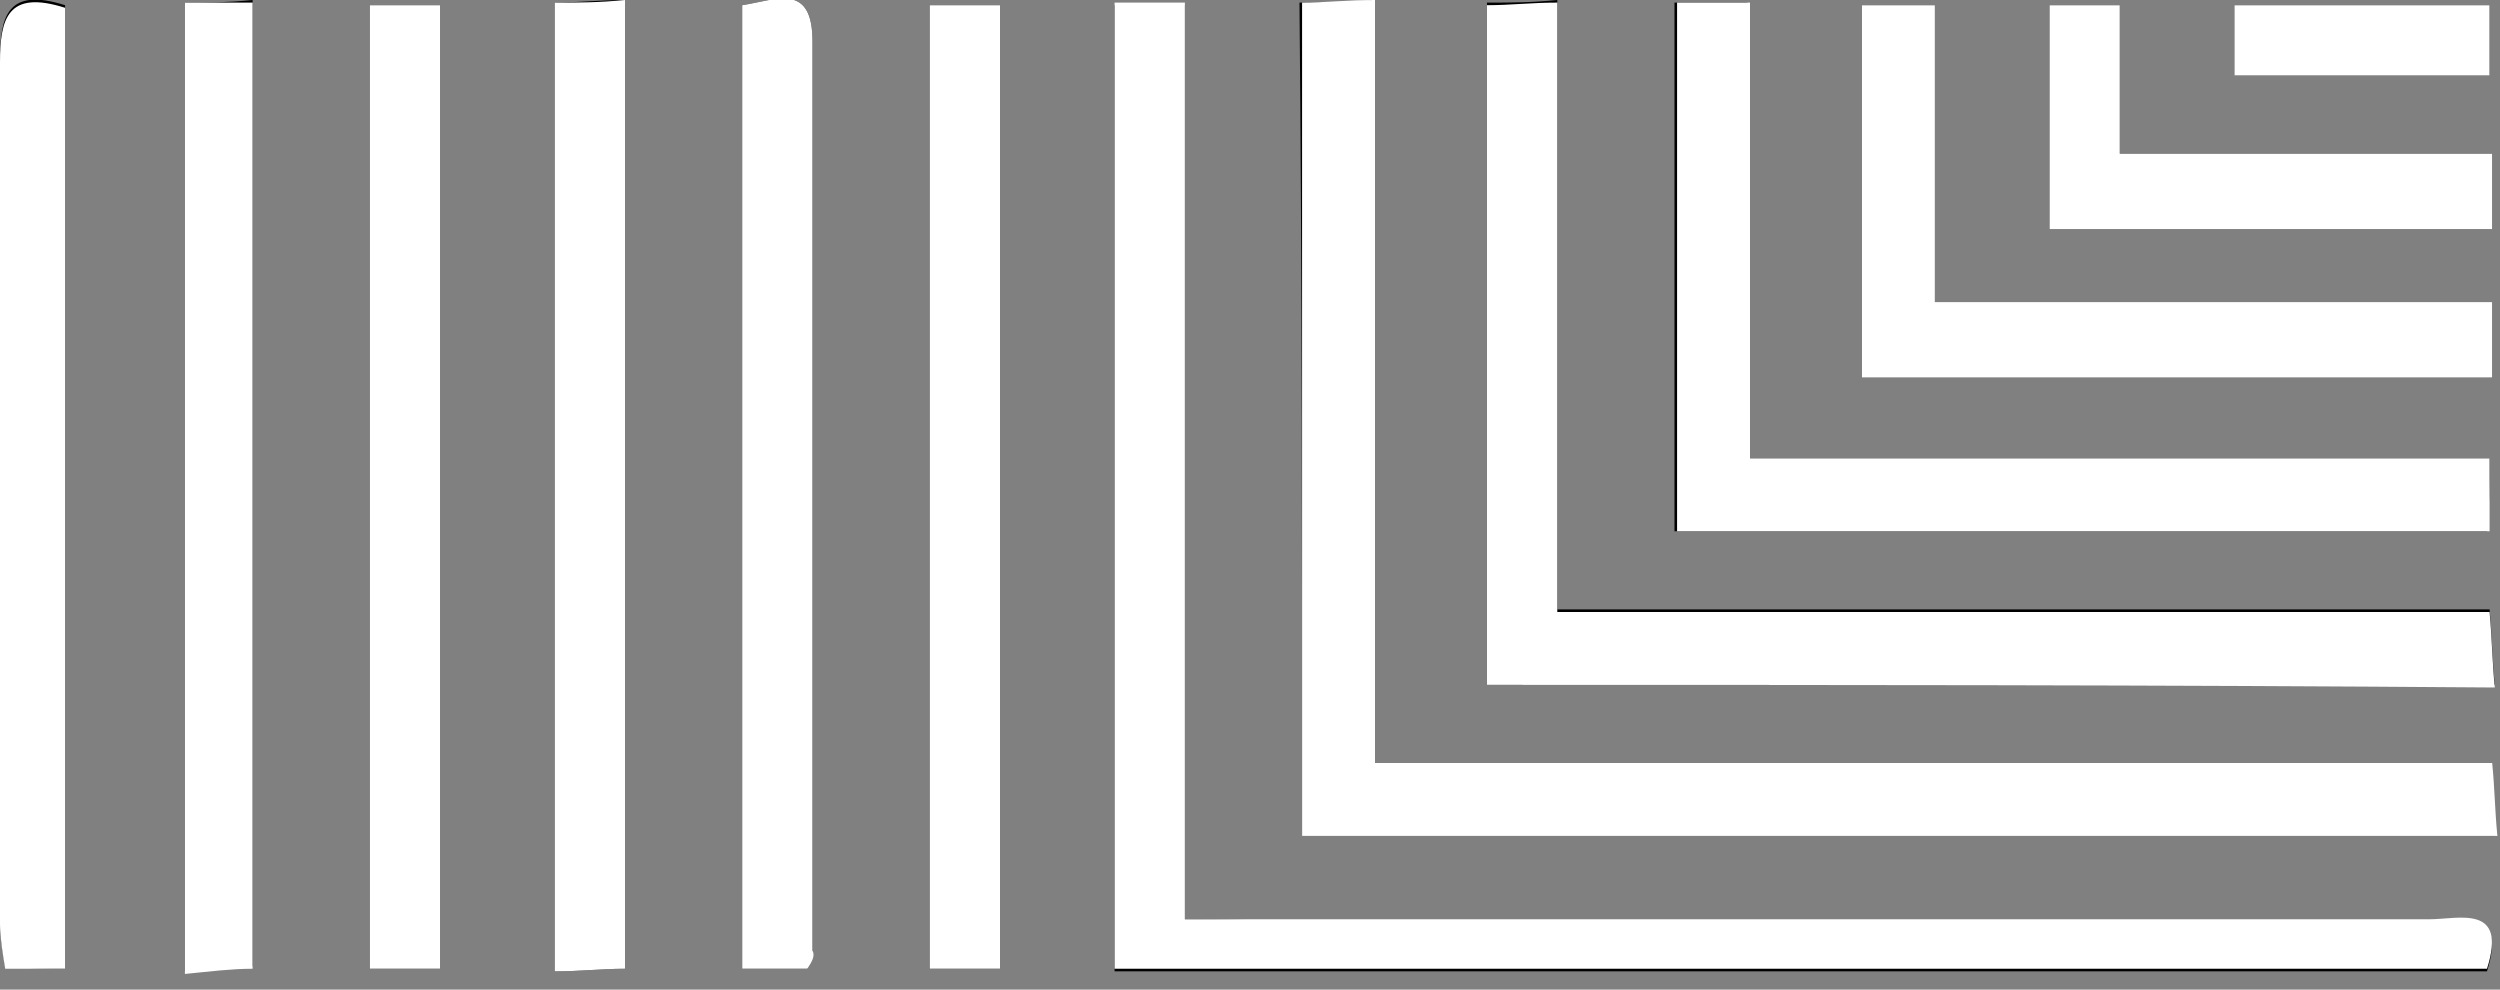   <svg width="96" height="38" viewBox="0 0 96 38" fill="none" xmlns="http://www.w3.org/2000/svg">
      <rect x="0" y="0" width="96" height="38" fill="#808080" stroke="none"/>
      <path d="M50 32.1C65.4 32.1 80.5 32.1 95.8 32.1C95.7 31.1 95.7 30.3 95.6 29.3C81.3 29.3 67.2 29.3 52.7 29.3C52.7 19.4 52.7 9.8 52.7 -1.48192e-05C51.6 0.1 50.8 0.1 49.9 0.1C50 10.9 50 21.5 50 32.1ZM45.5 35.3C45.5 23.3 45.5 11.8 45.5 0.2C44.5 0.2 43.7 0.2 42.8 0.2C42.8 12.6 42.8 25 42.8 37.3C60.5 37.3 78 37.3 95.5 37.3C96.3 34.8 94.4 35.4 93.3 35.4C78.5 35.4 63.6 35.4 48.8 35.4C47.9 35.3 46.9 35.3 45.5 35.3ZM57.1 26.3C70.1 26.3 82.9 26.3 95.8 26.3C95.7 25.3 95.7 24.5 95.6 23.4C83.6 23.4 71.9 23.4 59.8 23.4C59.8 15.4 59.8 7.8 59.8 -1.48192e-05C58.8 0.1 58 0.1 57.1 0.1C57.1 8.9 57.1 17.5 57.1 26.3ZM95.6 17.6C86.1 17.6 76.8 17.6 67.1 17.6C67.1 11.6 67.1 5.9 67.1 0.1C66 0.1 65.2 0.1 64.3 0.1C64.3 6.9 64.3 13.6 64.3 20.4C74.9 20.4 85.2 20.4 95.5 20.4C95.6 19.4 95.6 18.7 95.6 17.6ZM7.1 0.1C7.1 12.6 7.1 24.9 7.1 37.3C8.1 37.2 8.9 37.2 9.7 37.1C9.7 24.6 9.7 12.4 9.7 -1.48192e-05C8.7 0.1 8 0.1 7.1 0.1ZM16.9 37.2C16.9 24.8 16.9 12.5 16.9 0.2C15.9 0.2 15.1 0.2 14.2 0.2C14.2 12.7 14.2 24.9 14.2 37.2C15.2 37.2 16 37.2 16.9 37.2ZM24 -1.48192e-05C23 -1.48192e-05 22.2 0.1 21.3 0.1C21.3 12.6 21.3 24.9 21.3 37.3C22.3 37.3 23.1 37.2 24 37.2C24 24.8 24 12.5 24 -1.48192e-05ZM38.4 37.2C38.4 24.8 38.4 12.5 38.4 0.2C37.4 0.2 36.6 0.2 35.7 0.2C35.7 12.7 35.7 24.9 35.7 37.2C36.7 37.2 37.5 37.2 38.4 37.2ZM95.7 11.6C88.5 11.6 81.5 11.6 74.3 11.6C74.3 7.6 74.3 3.9 74.3 0.2C73.2 0.2 72.4 0.2 71.5 0.2C71.5 5.1 71.5 9.7 71.5 14.5C79.6 14.5 87.6 14.5 95.7 14.5C95.7 13.6 95.7 12.9 95.7 11.6ZM31 37.2C31.1 36.8 31.2 36.7 31.2 36.5C31.2 24.9 31.2 13.2 31.2 1.6C31.2 -0.7 29.8 -1.48267e-05 28.5 0.2C28.5 12.6 28.5 24.8 28.5 37.2C29.5 37.2 30.2 37.2 31 37.2ZM2.5 37.2C2.5 24.8 2.5 12.4 2.5 0.2C0.3 -0.5 0 0.6 0 2.3C0 13.3 0 24.4 0 35.4C0 36 0.1 36.5 0.2 37.1C1.1 37.2 1.8 37.2 2.5 37.2ZM95.7 5.9C90.9 5.9 86.3 5.9 81.4 5.9C81.4 3.7 81.4 2 81.4 0.2C80.3 0.2 79.6 0.2 78.7 0.2C78.7 3.2 78.7 6 78.7 8.8C84.5 8.8 90.1 8.8 95.7 8.8C95.7 7.8 95.7 7 95.7 5.9ZM85.8 2.9C89.1 2.9 92.3 2.9 95.6 2.9C95.6 1.9 95.6 1.1 95.6 0.2C92.2 0.2 89.1 0.2 85.8 0.2C85.8 1.2 85.8 2 85.8 2.9Z" fill="black"/>
      <path d="M50 32.1C50 21.4 50 10.9 50 0.1C50.9 0.1 51.7 0 52.8 0C52.8 9.8 52.8 19.4 52.8 29.3C67.2 29.3 81.4 29.3 95.7 29.3C95.8 30.3 95.8 31.1 95.9 32.1C80.5 32.1 65.4 32.1 50 32.1Z" fill="white"/>
      <path d="M45.5 35.3C46.9 35.3 47.8 35.3 48.8 35.3C63.6 35.3 78.5 35.3 93.3 35.3C94.4 35.3 96.3 34.7 95.5 37.2C78 37.2 60.5 37.2 42.8 37.2C42.8 24.9 42.8 12.6 42.8 0.1C43.7 0.1 44.5 0.1 45.5 0.1C45.5 11.8 45.5 23.3 45.5 35.3Z" fill="white"/>
      <path d="M57.1 26.3C57.1 17.5 57.1 8.9 57.1 0.2C58 0.2 58.8 0.1 59.8 0.1C59.8 7.9 59.8 15.5 59.8 23.5C71.8 23.5 83.6 23.5 95.6 23.5C95.7 24.6 95.7 25.4 95.8 26.4C82.9 26.3 70.1 26.3 57.1 26.3Z" fill="white"/>
      <path d="M95.6 17.6C95.6 18.6 95.6 19.4 95.6 20.4C85.2 20.4 74.9 20.4 64.4 20.4C64.4 13.7 64.4 7 64.4 0.1C65.2 0.1 66 0.1 67.2 0.1C67.2 5.9 67.2 11.6 67.2 17.6C76.8 17.6 86.2 17.6 95.6 17.6Z" fill="white"/>
      <path d="M7.1 0.1C8 0.1 8.8 0.1 9.7 0.1C9.7 12.4 9.7 24.7 9.7 37.2C8.9 37.2 8.1 37.3 7.1 37.4C7.1 24.9 7.1 12.7 7.1 0.1Z" fill="white"/>
      <path d="M16.9 37.2C16 37.2 15.2 37.2 14.2 37.2C14.2 24.9 14.2 12.6 14.2 0.2C15.1 0.2 15.9 0.2 16.9 0.2C16.9 12.6 16.9 24.8 16.9 37.2Z" fill="white"/>
      <path d="M24 0C24 12.5 24 24.8 24 37.2C23.1 37.2 22.3 37.3 21.3 37.3C21.3 24.9 21.3 12.6 21.3 0.1C22.2 0.1 23 0.1 24 0Z" fill="white"/>
      <path d="M38.4 37.2C37.5 37.2 36.7 37.2 35.7 37.2C35.7 24.9 35.7 12.7 35.7 0.2C36.6 0.2 37.4 0.2 38.4 0.2C38.4 12.5 38.4 24.8 38.4 37.2Z" fill="white"/>
      <path d="M95.7 11.6C95.7 12.8 95.7 13.6 95.7 14.5C87.6 14.5 79.7 14.5 71.5 14.5C71.5 9.7 71.5 5.1 71.5 0.2C72.4 0.2 73.2 0.2 74.3 0.2C74.3 3.9 74.3 7.6 74.3 11.6C81.5 11.6 88.5 11.6 95.7 11.6Z" fill="white"/>
      <path d="M31 37.2C30.1 37.2 29.4 37.2 28.5 37.2C28.5 24.9 28.5 12.6 28.5 0.2C29.8 -1.48267e-05 31.2 -0.7 31.2 1.6C31.2 13.2 31.2 24.9 31.2 36.5C31.3 36.7 31.2 36.9 31 37.2Z" fill="white"/>
      <path d="M2.5 37.2C1.7 37.2 1 37.2 0.2 37.2C0.1 36.6 0 36 0 35.5C0 24.5 0 13.4 0 2.4C0 0.7 0.3 -0.4 2.5 0.3C2.5 12.5 2.5 24.8 2.5 37.2Z" fill="white"/>
      <path d="M95.7 5.9C95.7 7.1 95.7 7.9 95.7 8.8C90 8.8 84.5 8.8 78.7 8.8C78.7 5.9 78.7 3.1 78.7 0.2C79.6 0.2 80.4 0.2 81.4 0.2C81.4 2 81.4 3.8 81.4 5.9C86.2 5.9 90.9 5.9 95.7 5.9Z" fill="white"/>
      <path d="M85.8 2.9C85.8 2 85.8 1.2 85.8 0.2C89 0.2 92.2 0.2 95.6 0.2C95.6 1.1 95.6 1.9 95.6 2.9C92.3 2.9 89.2 2.9 85.8 2.9Z" fill="white"/>
      </svg>